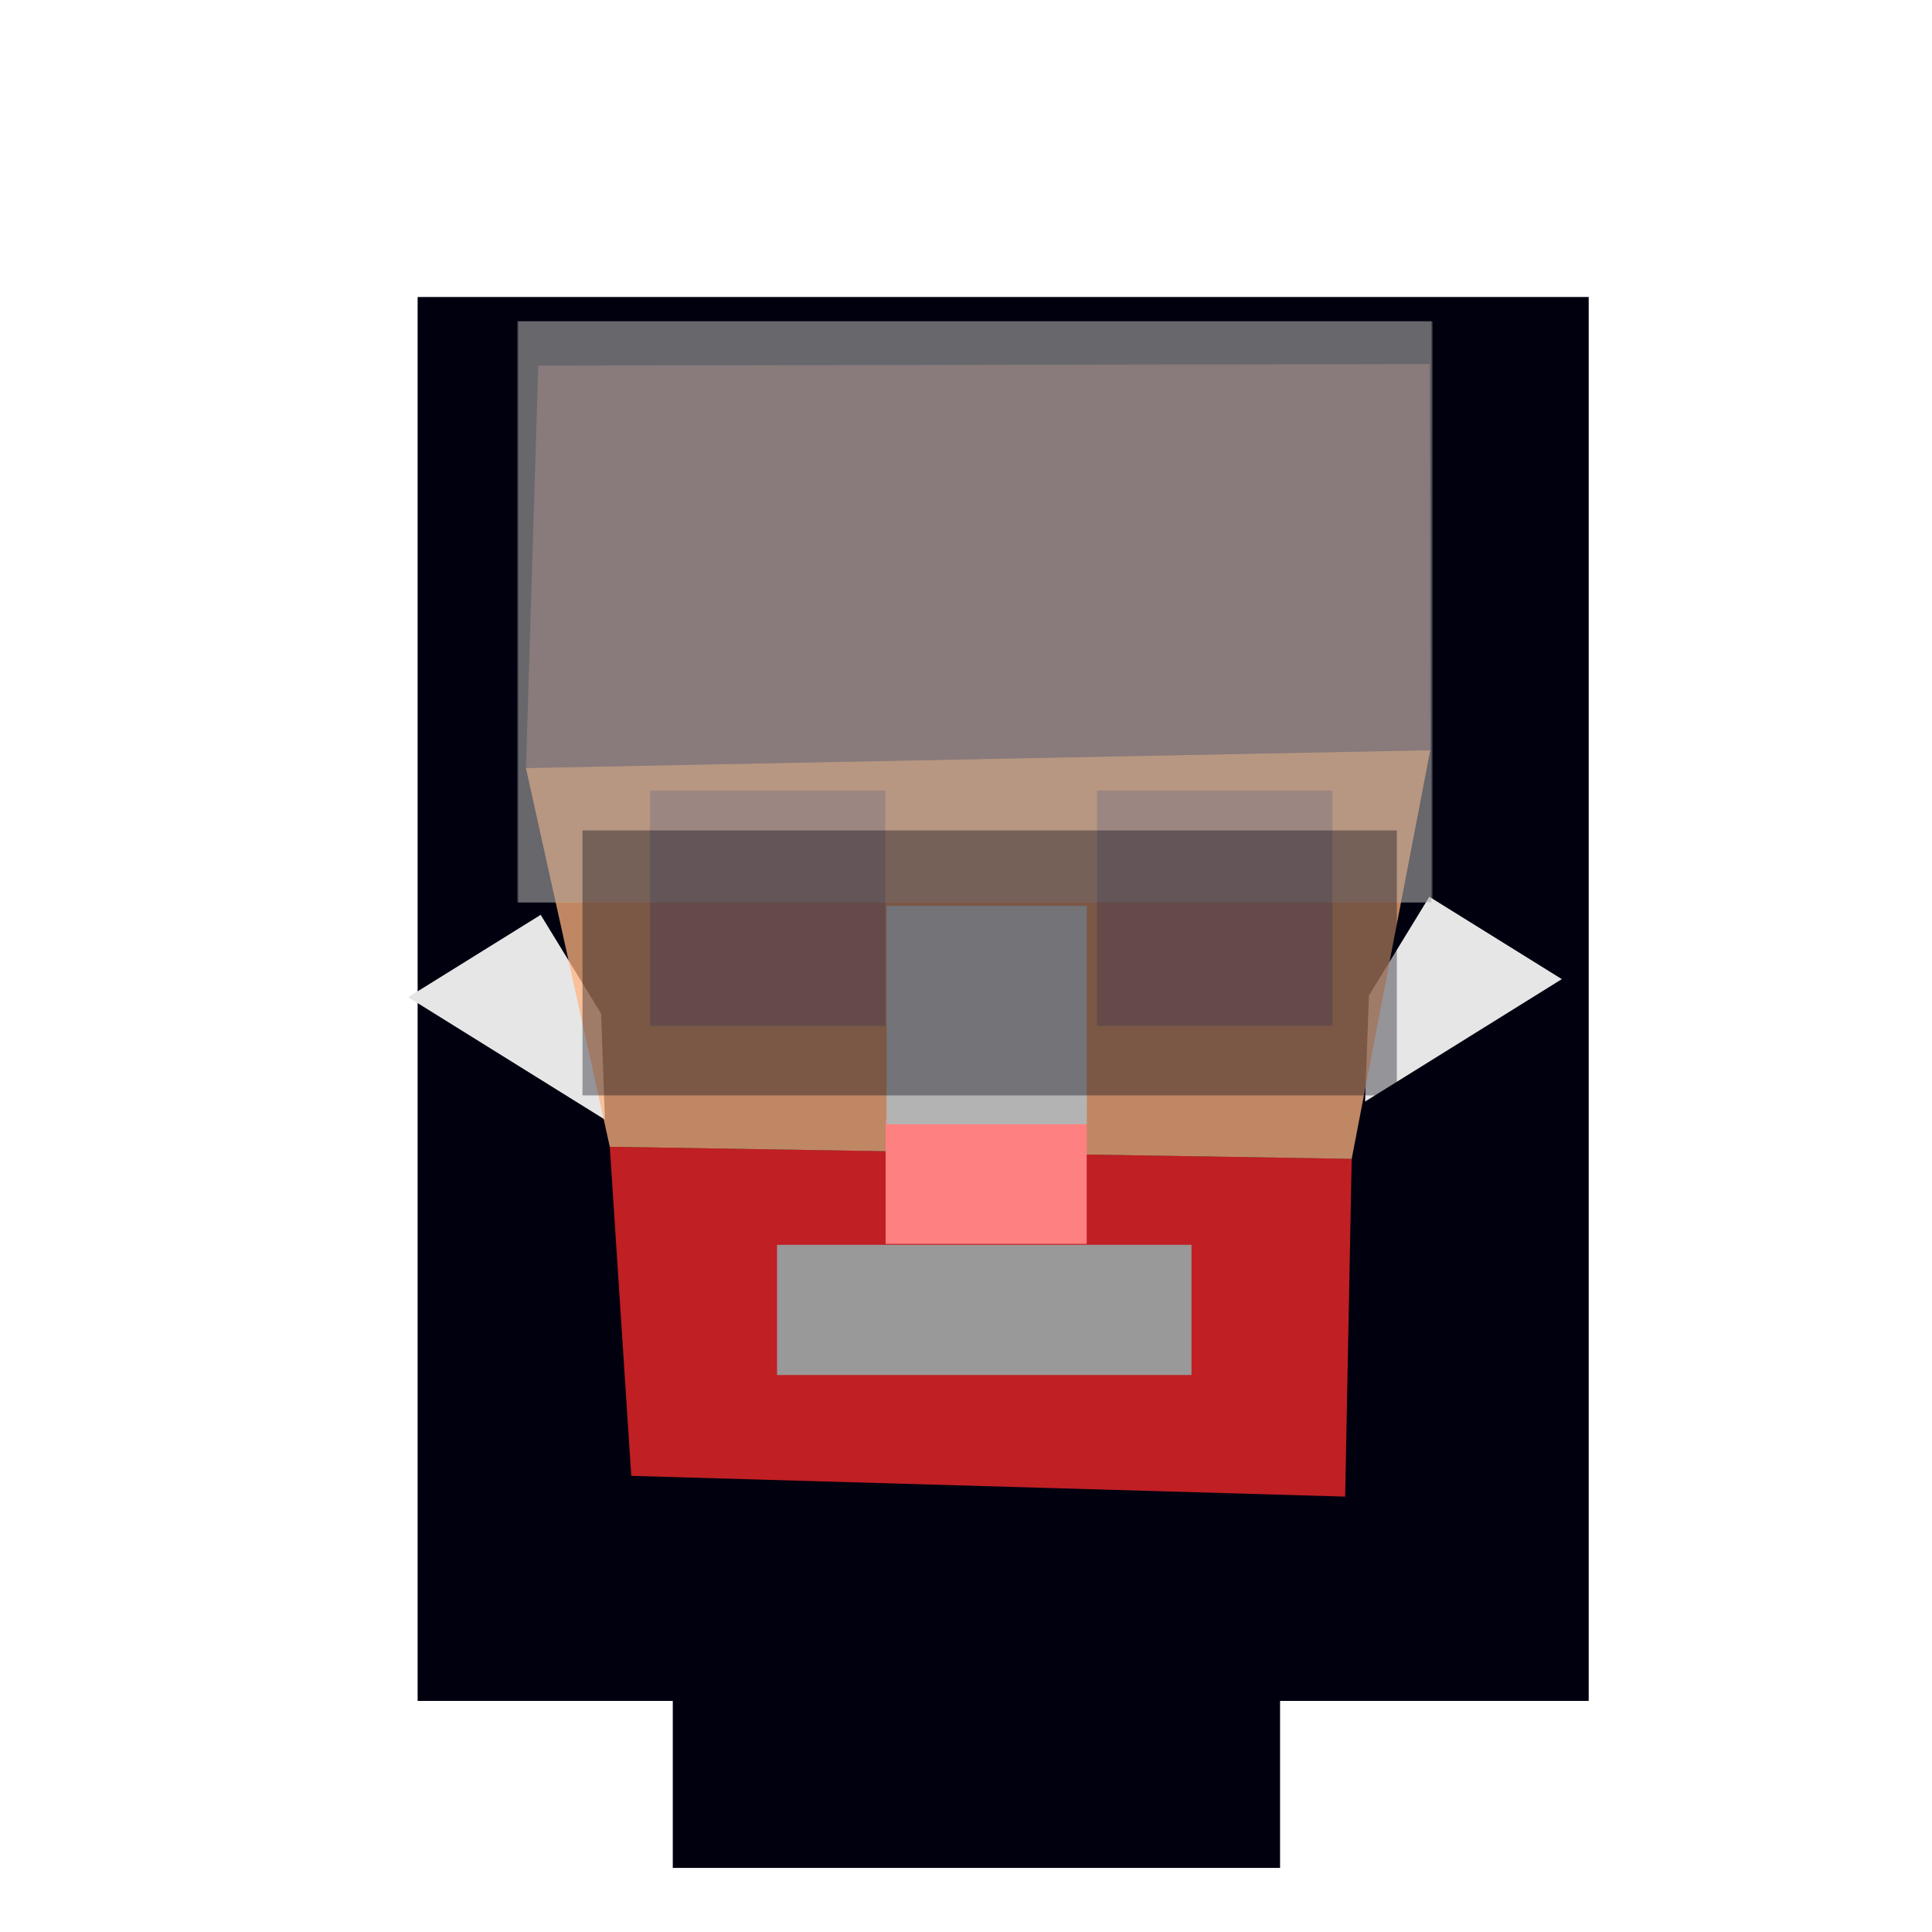 <?xml version="1.0" encoding="UTF-8" standalone="no"?>
<svg
   xmlns:dc="http://purl.org/dc/elements/1.1/"
   xmlns:cc="http://creativecommons.org/ns#"
   xmlns:rdf="http://www.w3.org/1999/02/22-rdf-syntax-ns#"
   xmlns:svg="http://www.w3.org/2000/svg"
   xmlns="http://www.w3.org/2000/svg"
   xmlns:sodipodi="http://sodipodi.sourceforge.net/DTD/sodipodi-0.dtd"
   xmlns:inkscape="http://www.inkscape.org/namespaces/inkscape"
   enable-background="new"
   sodipodi:docname="human_compressed_varient.svg"
   inkscape:version="0.92+devel (cebbbba6da, 2018-12-20)"
   id="svg201"
   version="1.1"
   viewBox="0 0 210 210"
   height="210mm"
   width="210mm">
  <style
     id="style475" />
  <defs
     id="defs195" />
  <sodipodi:namedview
     inkscape:window-maximized="1"
     inkscape:window-y="0"
     inkscape:window-x="0"
     inkscape:window-height="738"
     inkscape:window-width="1366"
     showgrid="false"
     inkscape:document-rotation="0"
     inkscape:current-layer="contents"
     inkscape:document-units="mm"
     inkscape:cy="621.77271"
     inkscape:cx="401.27337"
     inkscape:zoom="1.3023184"
     inkscape:pageshadow="2"
     inkscape:pageopacity="0.0"
     borderopacity="1.0"
     bordercolor="#666666"
     pagecolor="#ffffff"
     id="base" />
  <g
     inkscape:label="guide"
     id="layer1"
     inkscape:groupmode="layer">
    <rect
       y="32.283"
       x="45.394"
       height="152.599"
       width="127.291"
       id="rect969"
       style="vector-effect:none;fill:#00000f;stroke-width:0.265;stop-color:#000000" />
  </g>
  <g
     style="display:inline"
     inkscape:label="contents"
     id="contents"
     inkscape:groupmode="layer">
    <rect
       style="display:inline;opacity:0.992;fill:#999999;fill-opacity:0.441;fill-rule:evenodd;stroke-width:0.202"
       id="guide_hair_back-1-2"
       width="99.346"
       height="63.172"
       x="56.362"
       y="34.948"
       inkscape:label="hair">
      <title
         id="title1335-5-6-7">hair</title>
    </rect>
    <rect
       style="vector-effect:none;fill:#00000f;stroke-width:0.265;stop-color:#000000"
       id="guide_neck"
       width="66.008"
       height="58.635"
       x="73.129"
       y="144.399"
       inkscape:label="#rect589" />
    <path
       inkscape:label="skull_cap"
       sodipodi:nodetypes="ccccc"
       inkscape:connector-curvature="0"
       id="guide_skull_cap-1"
       d="m 58.507,39.733 96.879,-0.171 0.076,41.981 -98.294,1.94 z"
       style="display:inline;fill:#916f6f;fill-opacity:0.752;stroke-width:0.323" />
    <path
       inkscape:label="mandible"
       sodipodi:nodetypes="ccccc"
       inkscape:connector-curvature="0"
       id="guide_mandible-1"
       d="m 66.28,124.647 80.645,1.316 -0.711,36.714 -77.6,-2.257 z"
       style="display:inline;fill:#ff2a2a;fill-opacity:0.752;stroke-width:0.323" />
    <path
       inkscape:label="#rect364"
       style="display:inline;fill:#e6e6e6;stroke-width:0.055"
       d="m 58.769,99.439 6.567,10.732 0.418,11.529 -21.388,-13.308 z"
       id="guide_ear-5-4"
       inkscape:connector-curvature="0"
       sodipodi:nodetypes="ccccc" />
    <path
       sodipodi:nodetypes="ccccc"
       inkscape:connector-curvature="0"
       id="guide_ear-5-4-2"
       d="m 155.362,97.474 -6.567,10.732 -0.418,11.529 21.388,-13.308 z"
       style="display:inline;fill:#e6e6e6;stroke-width:0.055"
       inkscape:label="#rect364" />
    <path
       inkscape:label="cheek_bones"
       sodipodi:nodetypes="ccccc"
       inkscape:connector-curvature="0"
       id="guide_cheek_bones-1"
       d="m 57.168,83.483 98.293,-1.939 -8.536,44.421 -80.643,-1.316 z"
       style="display:inline;fill:#ffb380;fill-opacity:0.752;stroke-width:0.323" />
    <rect
       inkscape:label="mouth"
       y="135.306"
       x="84.461"
       height="14.15"
       width="45.05"
       id="guide_mouth-1"
       style="fill:#999999;fill-rule:evenodd;stroke-width:0.301" />
    <rect
       style="display:inline;fill:#ff8080;fill-rule:evenodd;stroke-width:0.336"
       id="guide_mustache"
       width="21.858"
       height="13.567"
       x="96.263"
       y="121.638"
       inkscape:label="mouth" />
    <path
       inkscape:connector-curvature="0"
       id="guide_eye-1"
       d="M 70.655,85.927 H 96.24 V 111.512 H 70.655 Z"
       style="display:inline;vector-effect:none;fill:#916f6f;fill-opacity:0.752;stroke-width:0.219;stop-color:#000000" />
    <rect
       inkscape:label="nose"
       y="98.459"
       x="96.365"
       height="23.739"
       width="21.762"
       id="guide_nose-1"
       style="display:inline;fill:#b3b3b3;stroke-width:0.145" />
    <path
       style="display:inline;vector-effect:none;fill:#916f6f;fill-opacity:0.752;stroke-width:0.219;stop-color:#000000"
       d="M 144.827,85.923 H 119.242 V 111.508 h 25.585 z"
       id="guide_eye-1-6"
       inkscape:connector-curvature="0" />
    <rect
       inkscape:label="hair"
       y="34.901"
       x="56.229"
       height="63.172"
       width="99.346"
       id="guide_hair-1"
       style="display:inline;opacity:0.992;fill:#999999;fill-opacity:0.441;fill-rule:evenodd;stroke-width:0.202">
      <title
         id="title1335-5-6">hair</title>
    </rect>
    <rect
       inkscape:label="#rect507"
       y="90.264"
       x="63.314"
       height="28.802"
       width="88.517"
       id="guide_glasses:0.25:"
       style="vector-effect:none;fill:#00000f;fill-opacity:0.358;stroke-width:0.278;stop-color:#000000" />
  </g>
</svg>
